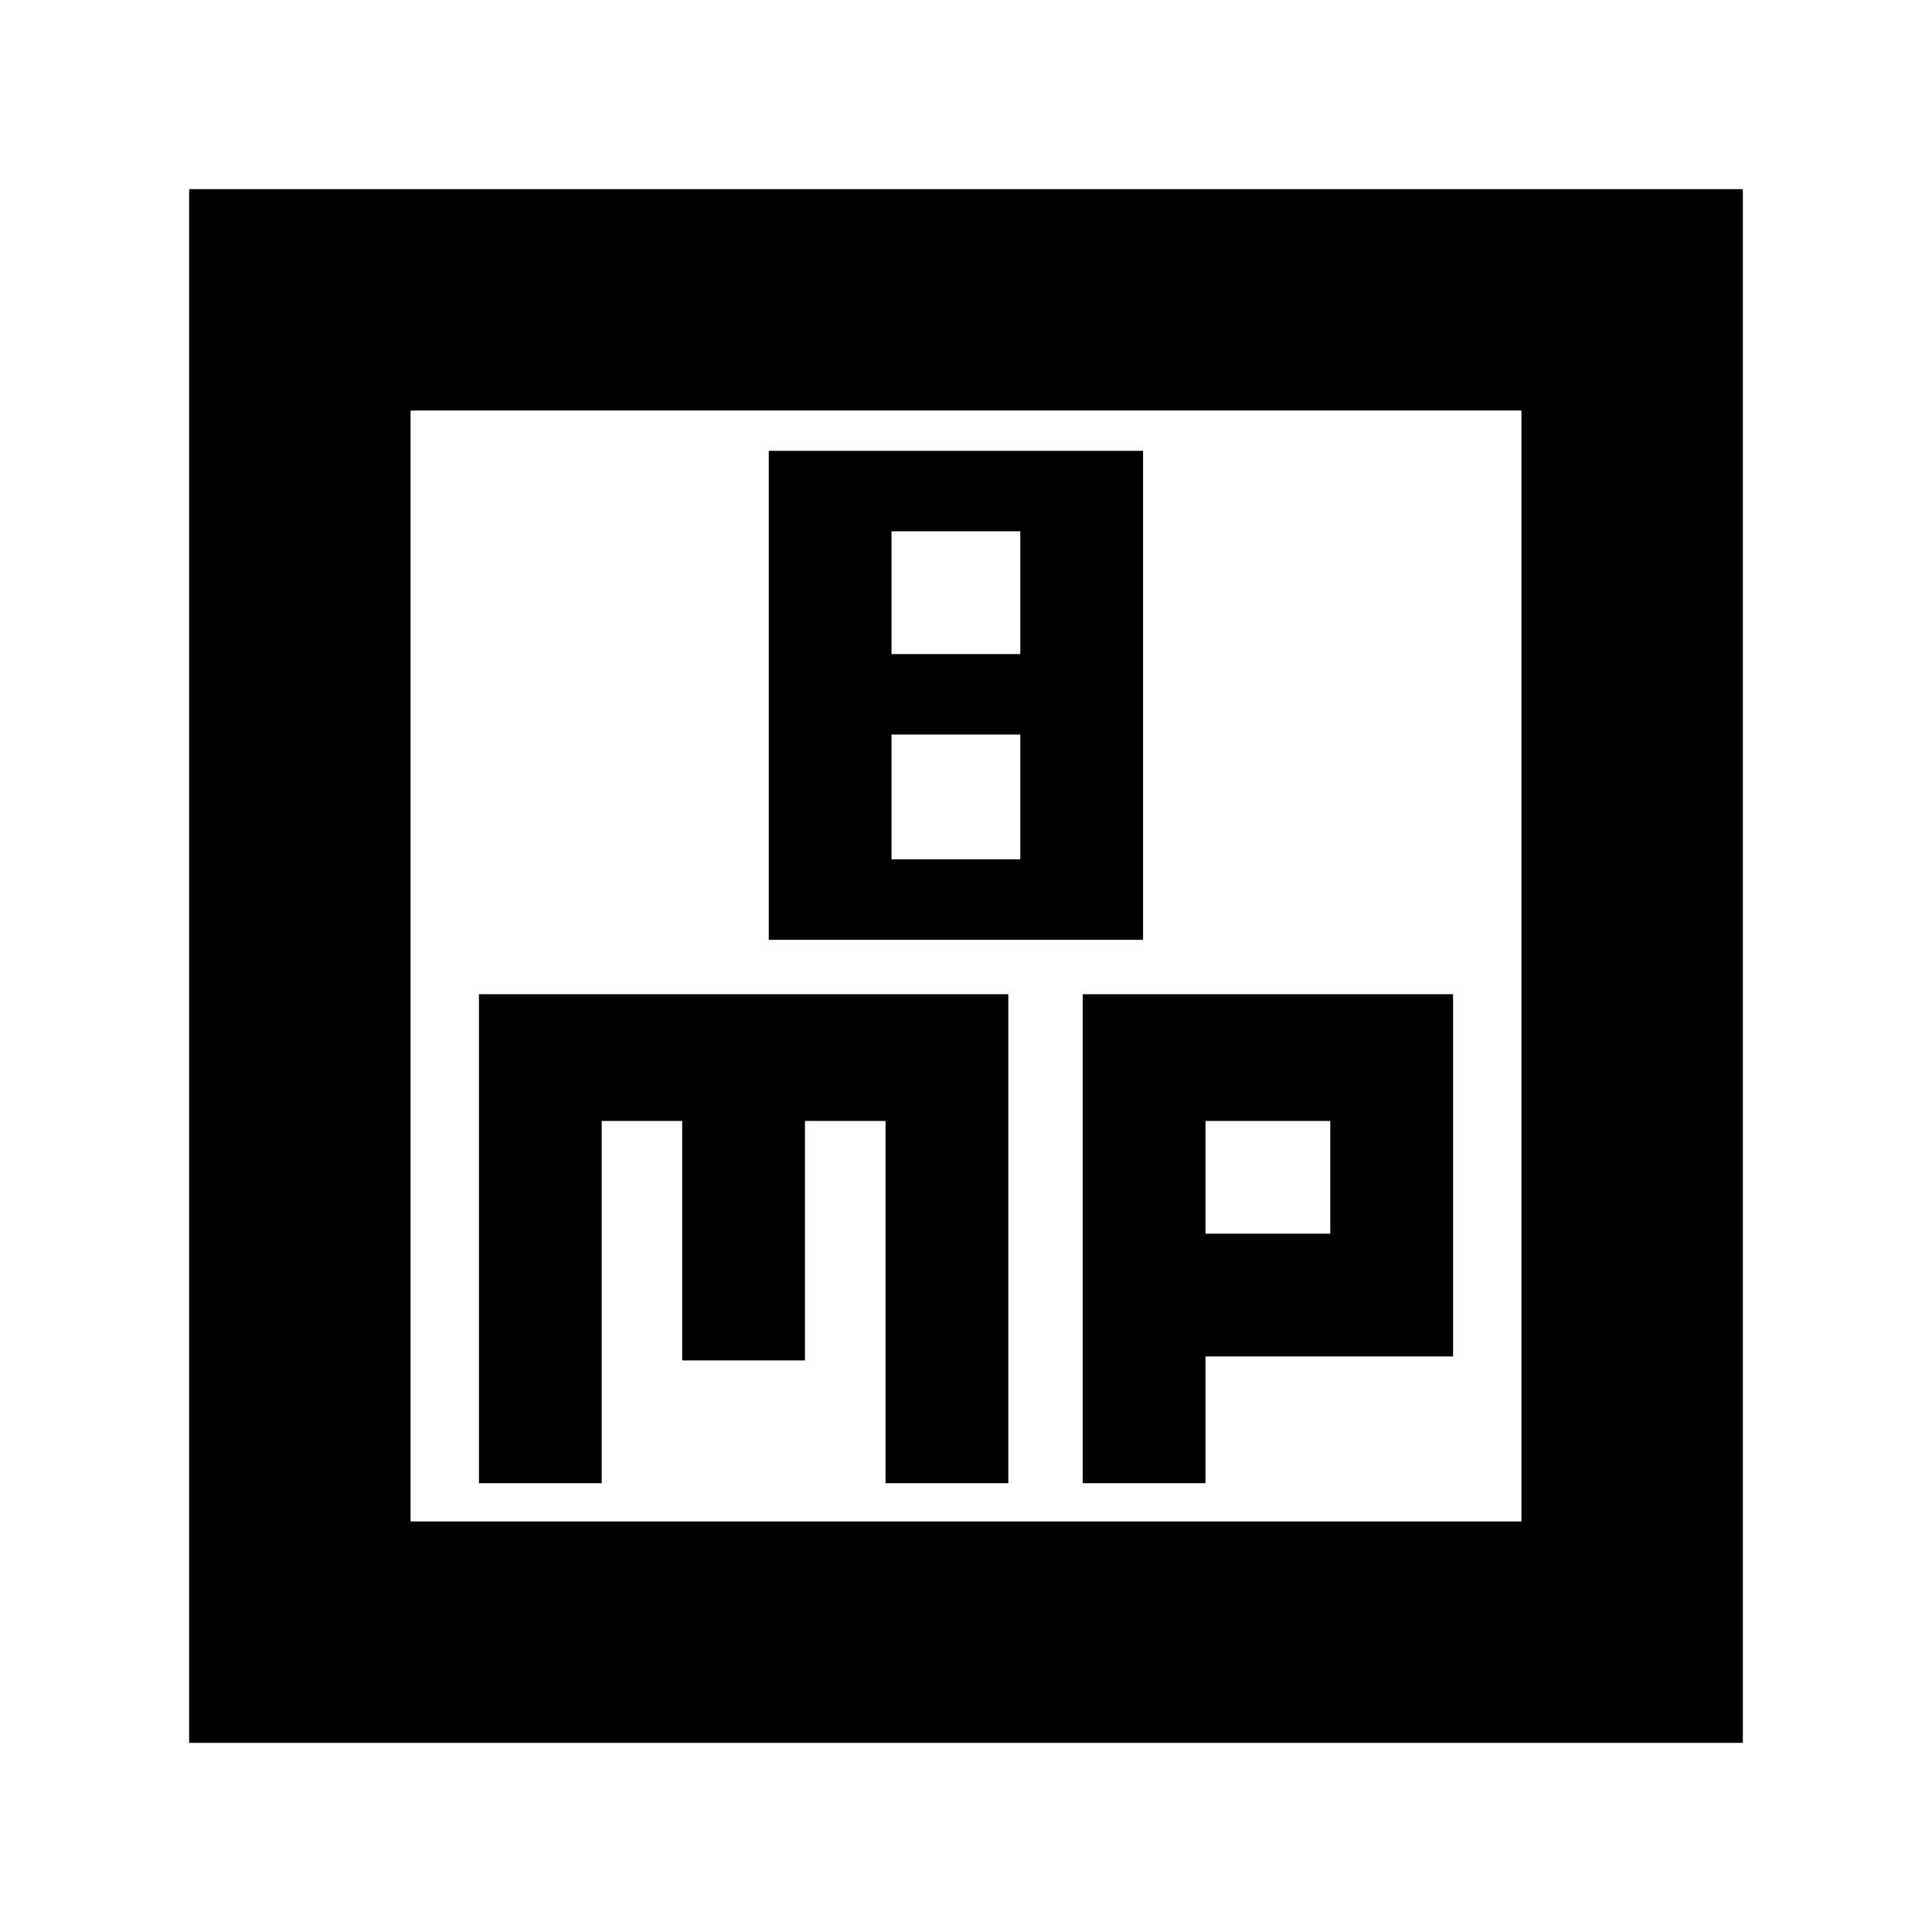 <svg xmlns="http://www.w3.org/2000/svg" height="20" width="20"><path d="M7.958 9.729H11.833V4.667H7.958ZM9.229 6.771V5.5H10.562V6.771ZM9.229 8.896V7.604H10.562V8.896ZM1.958 18.042V1.958H18.042V18.042ZM4.25 15.75H15.75V4.25H4.25ZM4.958 15.354H6.229V11.604H7.062V14.083H8.333V11.604H9.167V15.354H10.438V10.292H4.958ZM11.208 15.354H12.479V14.042H15.042V10.292H11.208ZM12.479 12.771V11.604H13.771V12.771ZM4.25 4.25V15.75Z"/></svg>